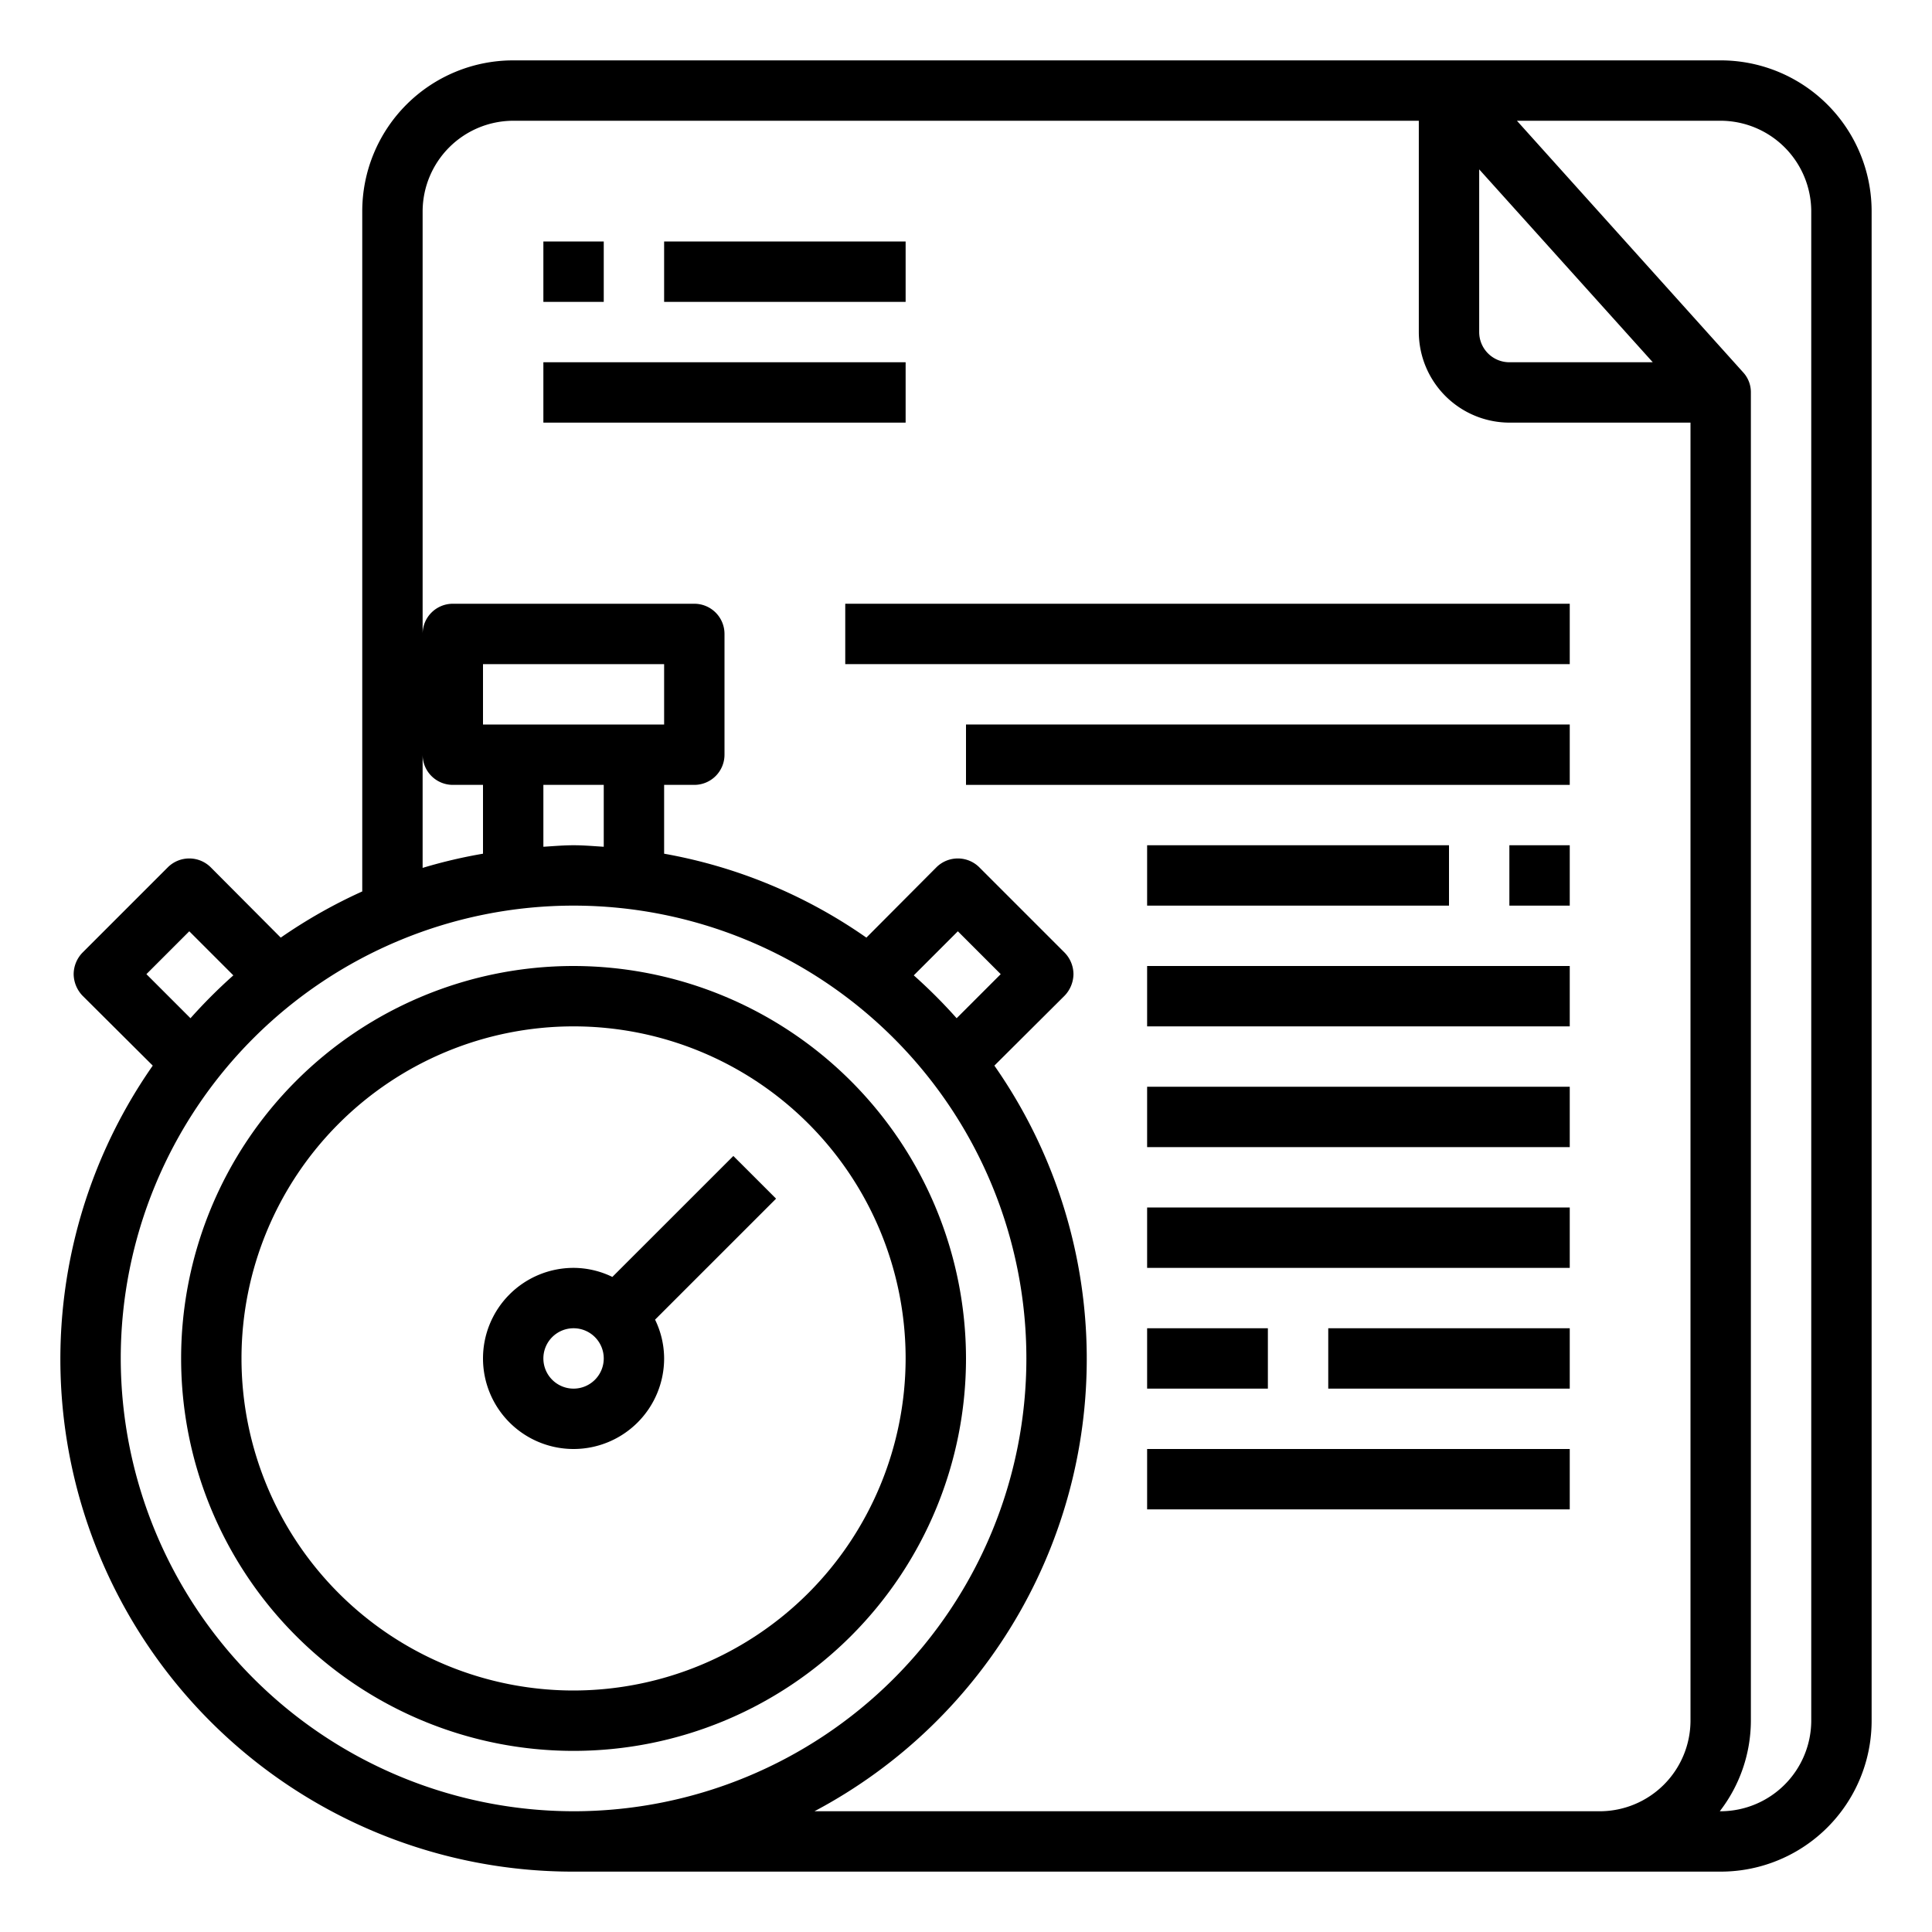 <svg xmlns="http://www.w3.org/2000/svg" viewBox="0 0 64 64" x="0px" y="0px"><g data-name="Time Management-stopwatch-management-Document"><path d="M57,2H17a5,5,0,0,0-5,5V29.53a17.066,17.066,0,0,0-2.7,1.53L6.98,28.73a1.008,1.008,0,0,0-1.42,0L2.73,31.56a1.033,1.033,0,0,0-.29.71,1.052,1.052,0,0,0,.29.71L5.06,35.3A16.977,16.977,0,0,0,19,62H57a5,5,0,0,0,5-5V7A5,5,0,0,0,57,2ZM49,5.61,54.75,12H50a1,1,0,0,1-1-1ZM14,25a1,1,0,0,0,1,1h1v2.28a16.619,16.619,0,0,0-2,.47ZM4.85,32.27l1.42-1.42,1.46,1.46a17.3,17.3,0,0,0-1.42,1.42ZM4,45A15,15,0,1,1,19,60,15.018,15.018,0,0,1,4,45ZM16,24V22h6v2Zm4,2v2.05c-.33-.02-.66-.05-1-.05s-.67.03-1,.05V26Zm10.27,6.31,1.46-1.46,1.42,1.42-1.46,1.46A17.3,17.3,0,0,0,30.27,32.31ZM56,57a3.009,3.009,0,0,1-3,3H26.98a16.955,16.955,0,0,0,5.96-24.7l2.33-2.32a1.052,1.052,0,0,0,.29-.71,1.033,1.033,0,0,0-.29-.71l-2.83-2.83a1.008,1.008,0,0,0-1.42,0L28.7,31.06A16.806,16.806,0,0,0,22,28.28V26h1a1,1,0,0,0,1-1V21a1,1,0,0,0-1-1H15a1,1,0,0,0-1,1V7a3.009,3.009,0,0,1,3-3H47v7a3.009,3.009,0,0,0,3,3h6Zm4,0a3.009,3.009,0,0,1-3,3h-.03A4.924,4.924,0,0,0,58,57V13a.971.971,0,0,0-.26-.67L50.25,4H57a3.009,3.009,0,0,1,3,3Z"></path><path d="M19,32A13,13,0,1,0,32,45,13.015,13.015,0,0,0,19,32Zm0,24A11,11,0,1,1,30,45,11.013,11.013,0,0,1,19,56Z"></path><path d="M24.293,38.293,20.285,42.3A2.951,2.951,0,0,0,19,42a3,3,0,1,0,3,3,2.951,2.951,0,0,0-.3-1.285l4.008-4.008ZM19,46a1,1,0,1,1,1-1A1,1,0,0,1,19,46Z"></path><rect x="18" y="12" width="12" height="2"></rect><rect x="18" y="8" width="2" height="2"></rect><rect x="22" y="8" width="8" height="2"></rect><rect x="28" y="20" width="24" height="2"></rect><rect x="32" y="24" width="20" height="2"></rect><rect x="50" y="28" width="2" height="2"></rect><rect x="38" y="28" width="10" height="2"></rect><rect x="38" y="32" width="14" height="2"></rect><rect x="38" y="36" width="14" height="2"></rect><rect x="38" y="40" width="14" height="2"></rect><rect x="38" y="44" width="4" height="2"></rect><rect x="44" y="44" width="8" height="2"></rect><rect x="38" y="48" width="14" height="2"></rect></g></svg>